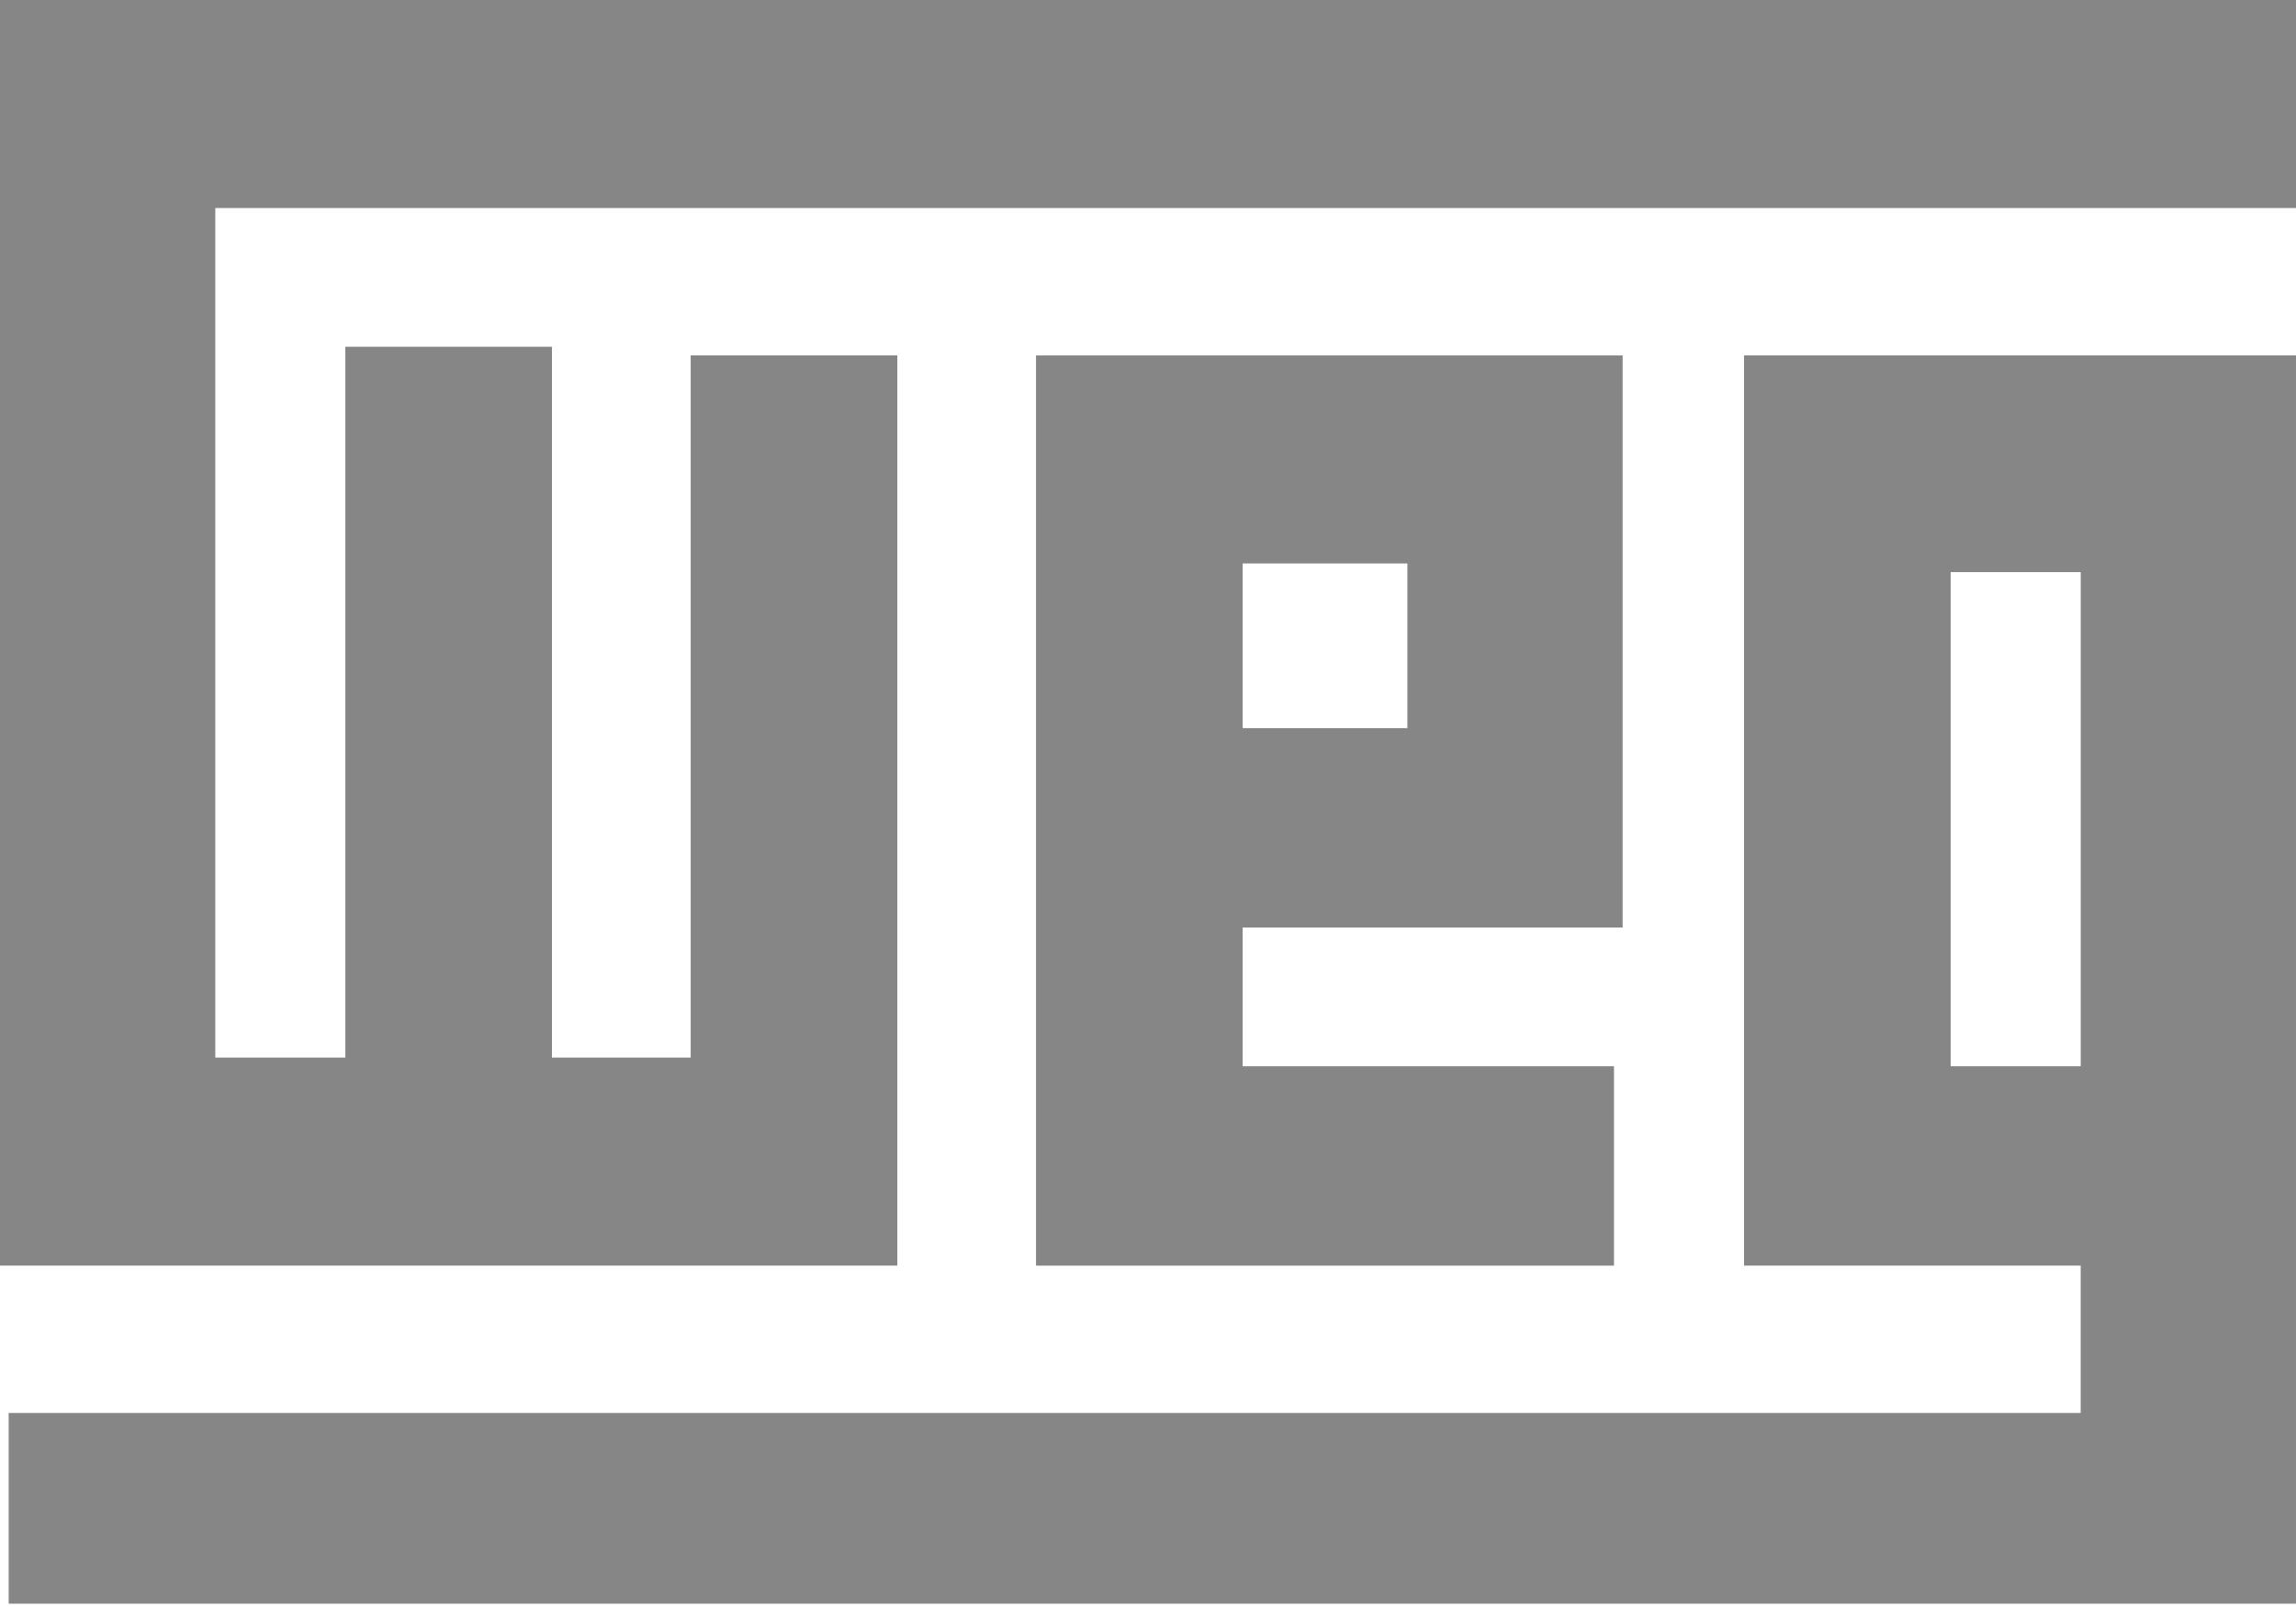 <svg width="500" height="350" viewBox="0 0 500 350" fill="none" xmlns="http://www.w3.org/2000/svg">
<path fill-rule="evenodd" clip-rule="evenodd" d="M1.887 0H0V275.647H195.409V77.407H150.41V230.334H120.201V75.52H75.205V230.334H46.885V45.31H500V0H1.887Z" fill="#868686"/>
<path fill-rule="evenodd" clip-rule="evenodd" d="M381.686 77.407H379.8V275.647H453.112V307.738H1.887V349.275H499.997V77.407H381.686ZM424.795 124.607H453.115V232.224H424.795V124.607Z" fill="#868686"/>
<path fill-rule="evenodd" clip-rule="evenodd" d="M353.366 202.014V77.407H225.613V275.647H351.479V232.224H270.611V202.011L353.366 202.014ZM270.614 122.72H306.484V158.593H270.614V122.72Z" fill="#868686"/>
</svg>
